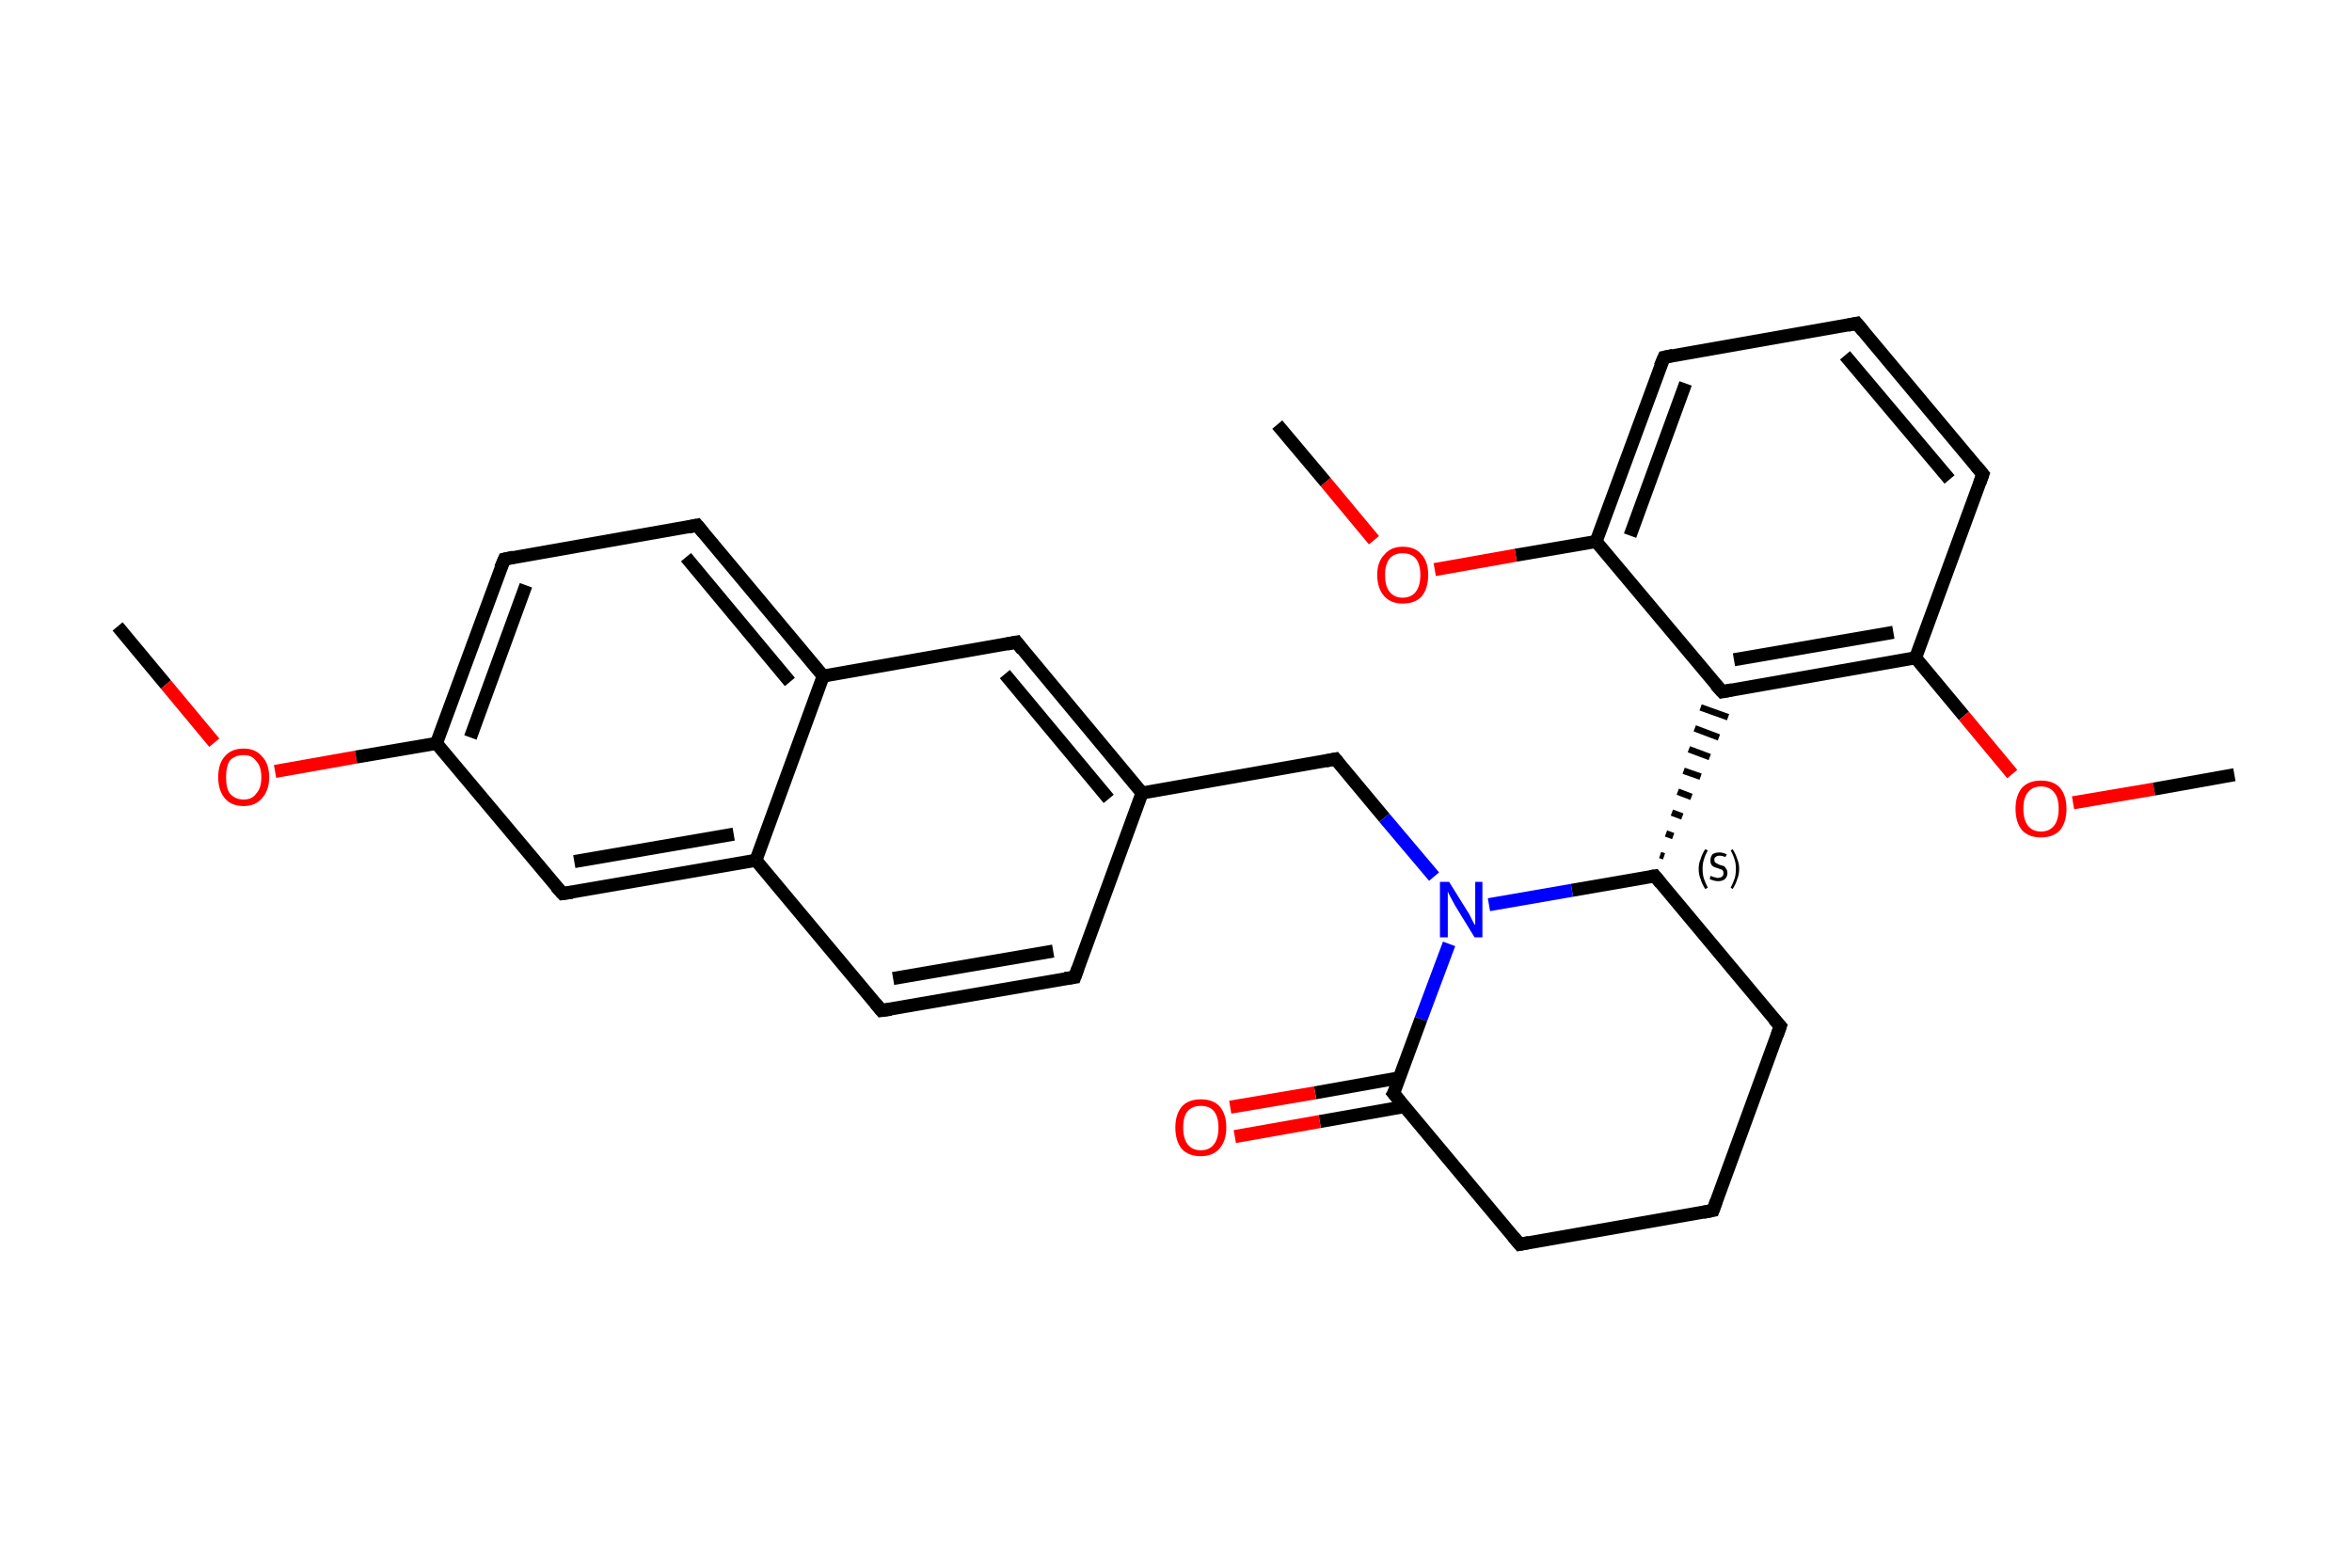 <?xml version='1.0' encoding='iso-8859-1'?>
<svg version='1.1' baseProfile='full'
              xmlns='http://www.w3.org/2000/svg'
                      xmlns:rdkit='http://www.rdkit.org/xml'
                      xmlns:xlink='http://www.w3.org/1999/xlink'
                  xml:space='preserve'
width='360px' height='240px' viewBox='0 0 360 240'>
<!-- END OF HEADER -->
<rect style='opacity:1.0;fill:#FFFFFF;stroke:none' width='360.0' height='240.0' x='0.0' y='0.0'> </rect>
<path class='bond-0 atom-0 atom-1' d='M 18.0,95.9 L 25.4,104.8' style='fill:none;fill-rule:evenodd;stroke:#000000;stroke-width:2.0px;stroke-linecap:butt;stroke-linejoin:miter;stroke-opacity:1' />
<path class='bond-0 atom-0 atom-1' d='M 25.4,104.8 L 32.8,113.7' style='fill:none;fill-rule:evenodd;stroke:#FF0000;stroke-width:2.0px;stroke-linecap:butt;stroke-linejoin:miter;stroke-opacity:1' />
<path class='bond-1 atom-1 atom-2' d='M 42.1,118.1 L 54.5,115.9' style='fill:none;fill-rule:evenodd;stroke:#FF0000;stroke-width:2.0px;stroke-linecap:butt;stroke-linejoin:miter;stroke-opacity:1' />
<path class='bond-1 atom-1 atom-2' d='M 54.5,115.9 L 66.8,113.8' style='fill:none;fill-rule:evenodd;stroke:#000000;stroke-width:2.0px;stroke-linecap:butt;stroke-linejoin:miter;stroke-opacity:1' />
<path class='bond-2 atom-2 atom-3' d='M 66.8,113.8 L 77.2,85.6' style='fill:none;fill-rule:evenodd;stroke:#000000;stroke-width:2.0px;stroke-linecap:butt;stroke-linejoin:miter;stroke-opacity:1' />
<path class='bond-2 atom-2 atom-3' d='M 72.0,112.9 L 80.5,89.6' style='fill:none;fill-rule:evenodd;stroke:#000000;stroke-width:2.0px;stroke-linecap:butt;stroke-linejoin:miter;stroke-opacity:1' />
<path class='bond-3 atom-3 atom-4' d='M 77.2,85.6 L 106.7,80.4' style='fill:none;fill-rule:evenodd;stroke:#000000;stroke-width:2.0px;stroke-linecap:butt;stroke-linejoin:miter;stroke-opacity:1' />
<path class='bond-4 atom-4 atom-5' d='M 106.7,80.4 L 126.0,103.5' style='fill:none;fill-rule:evenodd;stroke:#000000;stroke-width:2.0px;stroke-linecap:butt;stroke-linejoin:miter;stroke-opacity:1' />
<path class='bond-4 atom-4 atom-5' d='M 105.0,85.3 L 120.9,104.4' style='fill:none;fill-rule:evenodd;stroke:#000000;stroke-width:2.0px;stroke-linecap:butt;stroke-linejoin:miter;stroke-opacity:1' />
<path class='bond-5 atom-5 atom-6' d='M 126.0,103.5 L 155.6,98.3' style='fill:none;fill-rule:evenodd;stroke:#000000;stroke-width:2.0px;stroke-linecap:butt;stroke-linejoin:miter;stroke-opacity:1' />
<path class='bond-6 atom-6 atom-7' d='M 155.6,98.3 L 174.8,121.4' style='fill:none;fill-rule:evenodd;stroke:#000000;stroke-width:2.0px;stroke-linecap:butt;stroke-linejoin:miter;stroke-opacity:1' />
<path class='bond-6 atom-6 atom-7' d='M 153.8,103.2 L 169.7,122.3' style='fill:none;fill-rule:evenodd;stroke:#000000;stroke-width:2.0px;stroke-linecap:butt;stroke-linejoin:miter;stroke-opacity:1' />
<path class='bond-7 atom-7 atom-8' d='M 174.8,121.4 L 204.4,116.2' style='fill:none;fill-rule:evenodd;stroke:#000000;stroke-width:2.0px;stroke-linecap:butt;stroke-linejoin:miter;stroke-opacity:1' />
<path class='bond-8 atom-8 atom-9' d='M 204.4,116.2 L 211.9,125.2' style='fill:none;fill-rule:evenodd;stroke:#000000;stroke-width:2.0px;stroke-linecap:butt;stroke-linejoin:miter;stroke-opacity:1' />
<path class='bond-8 atom-8 atom-9' d='M 211.9,125.2 L 219.5,134.2' style='fill:none;fill-rule:evenodd;stroke:#0000FF;stroke-width:2.0px;stroke-linecap:butt;stroke-linejoin:miter;stroke-opacity:1' />
<path class='bond-9 atom-9 atom-10' d='M 221.8,144.5 L 217.5,156.0' style='fill:none;fill-rule:evenodd;stroke:#0000FF;stroke-width:2.0px;stroke-linecap:butt;stroke-linejoin:miter;stroke-opacity:1' />
<path class='bond-9 atom-9 atom-10' d='M 217.5,156.0 L 213.3,167.4' style='fill:none;fill-rule:evenodd;stroke:#000000;stroke-width:2.0px;stroke-linecap:butt;stroke-linejoin:miter;stroke-opacity:1' />
<path class='bond-10 atom-10 atom-11' d='M 214.2,165.0 L 201.3,167.3' style='fill:none;fill-rule:evenodd;stroke:#000000;stroke-width:2.0px;stroke-linecap:butt;stroke-linejoin:miter;stroke-opacity:1' />
<path class='bond-10 atom-10 atom-11' d='M 201.3,167.3 L 188.3,169.5' style='fill:none;fill-rule:evenodd;stroke:#FF0000;stroke-width:2.0px;stroke-linecap:butt;stroke-linejoin:miter;stroke-opacity:1' />
<path class='bond-10 atom-10 atom-11' d='M 215.0,169.4 L 202.0,171.7' style='fill:none;fill-rule:evenodd;stroke:#000000;stroke-width:2.0px;stroke-linecap:butt;stroke-linejoin:miter;stroke-opacity:1' />
<path class='bond-10 atom-10 atom-11' d='M 202.0,171.7 L 189.0,174.0' style='fill:none;fill-rule:evenodd;stroke:#FF0000;stroke-width:2.0px;stroke-linecap:butt;stroke-linejoin:miter;stroke-opacity:1' />
<path class='bond-11 atom-10 atom-12' d='M 213.3,167.4 L 232.6,190.5' style='fill:none;fill-rule:evenodd;stroke:#000000;stroke-width:2.0px;stroke-linecap:butt;stroke-linejoin:miter;stroke-opacity:1' />
<path class='bond-12 atom-12 atom-13' d='M 232.6,190.5 L 262.2,185.3' style='fill:none;fill-rule:evenodd;stroke:#000000;stroke-width:2.0px;stroke-linecap:butt;stroke-linejoin:miter;stroke-opacity:1' />
<path class='bond-13 atom-13 atom-14' d='M 262.2,185.3 L 272.5,157.1' style='fill:none;fill-rule:evenodd;stroke:#000000;stroke-width:2.0px;stroke-linecap:butt;stroke-linejoin:miter;stroke-opacity:1' />
<path class='bond-14 atom-14 atom-15' d='M 272.5,157.1 L 253.3,134.1' style='fill:none;fill-rule:evenodd;stroke:#000000;stroke-width:2.0px;stroke-linecap:butt;stroke-linejoin:miter;stroke-opacity:1' />
<path class='bond-15 atom-15 atom-16' d='M 254.7,131.1 L 254.1,130.9' style='fill:none;fill-rule:evenodd;stroke:#000000;stroke-width:1.0px;stroke-linecap:butt;stroke-linejoin:miter;stroke-opacity:1' />
<path class='bond-15 atom-15 atom-16' d='M 256.1,128.0 L 255.0,127.6' style='fill:none;fill-rule:evenodd;stroke:#000000;stroke-width:1.0px;stroke-linecap:butt;stroke-linejoin:miter;stroke-opacity:1' />
<path class='bond-15 atom-15 atom-16' d='M 257.5,125.0 L 255.9,124.4' style='fill:none;fill-rule:evenodd;stroke:#000000;stroke-width:1.0px;stroke-linecap:butt;stroke-linejoin:miter;stroke-opacity:1' />
<path class='bond-15 atom-15 atom-16' d='M 258.9,122.0 L 256.8,121.2' style='fill:none;fill-rule:evenodd;stroke:#000000;stroke-width:1.0px;stroke-linecap:butt;stroke-linejoin:miter;stroke-opacity:1' />
<path class='bond-15 atom-15 atom-16' d='M 260.3,118.9 L 257.7,118.0' style='fill:none;fill-rule:evenodd;stroke:#000000;stroke-width:1.0px;stroke-linecap:butt;stroke-linejoin:miter;stroke-opacity:1' />
<path class='bond-15 atom-15 atom-16' d='M 261.7,115.9 L 258.5,114.7' style='fill:none;fill-rule:evenodd;stroke:#000000;stroke-width:1.0px;stroke-linecap:butt;stroke-linejoin:miter;stroke-opacity:1' />
<path class='bond-15 atom-15 atom-16' d='M 263.1,112.9 L 259.4,111.5' style='fill:none;fill-rule:evenodd;stroke:#000000;stroke-width:1.0px;stroke-linecap:butt;stroke-linejoin:miter;stroke-opacity:1' />
<path class='bond-15 atom-15 atom-16' d='M 264.5,109.8 L 260.3,108.3' style='fill:none;fill-rule:evenodd;stroke:#000000;stroke-width:1.0px;stroke-linecap:butt;stroke-linejoin:miter;stroke-opacity:1' />
<path class='bond-16 atom-16 atom-17' d='M 263.6,105.9 L 293.2,100.7' style='fill:none;fill-rule:evenodd;stroke:#000000;stroke-width:2.0px;stroke-linecap:butt;stroke-linejoin:miter;stroke-opacity:1' />
<path class='bond-16 atom-16 atom-17' d='M 265.4,101.0 L 289.8,96.8' style='fill:none;fill-rule:evenodd;stroke:#000000;stroke-width:2.0px;stroke-linecap:butt;stroke-linejoin:miter;stroke-opacity:1' />
<path class='bond-17 atom-17 atom-18' d='M 293.2,100.7 L 300.6,109.6' style='fill:none;fill-rule:evenodd;stroke:#000000;stroke-width:2.0px;stroke-linecap:butt;stroke-linejoin:miter;stroke-opacity:1' />
<path class='bond-17 atom-17 atom-18' d='M 300.6,109.6 L 308.0,118.5' style='fill:none;fill-rule:evenodd;stroke:#FF0000;stroke-width:2.0px;stroke-linecap:butt;stroke-linejoin:miter;stroke-opacity:1' />
<path class='bond-18 atom-18 atom-19' d='M 317.3,122.9 L 329.7,120.8' style='fill:none;fill-rule:evenodd;stroke:#FF0000;stroke-width:2.0px;stroke-linecap:butt;stroke-linejoin:miter;stroke-opacity:1' />
<path class='bond-18 atom-18 atom-19' d='M 329.7,120.8 L 342.0,118.6' style='fill:none;fill-rule:evenodd;stroke:#000000;stroke-width:2.0px;stroke-linecap:butt;stroke-linejoin:miter;stroke-opacity:1' />
<path class='bond-19 atom-17 atom-20' d='M 293.2,100.7 L 303.5,72.6' style='fill:none;fill-rule:evenodd;stroke:#000000;stroke-width:2.0px;stroke-linecap:butt;stroke-linejoin:miter;stroke-opacity:1' />
<path class='bond-20 atom-20 atom-21' d='M 303.5,72.6 L 284.2,49.5' style='fill:none;fill-rule:evenodd;stroke:#000000;stroke-width:2.0px;stroke-linecap:butt;stroke-linejoin:miter;stroke-opacity:1' />
<path class='bond-20 atom-20 atom-21' d='M 298.4,73.4 L 282.4,54.4' style='fill:none;fill-rule:evenodd;stroke:#000000;stroke-width:2.0px;stroke-linecap:butt;stroke-linejoin:miter;stroke-opacity:1' />
<path class='bond-21 atom-21 atom-22' d='M 284.2,49.5 L 254.7,54.7' style='fill:none;fill-rule:evenodd;stroke:#000000;stroke-width:2.0px;stroke-linecap:butt;stroke-linejoin:miter;stroke-opacity:1' />
<path class='bond-22 atom-22 atom-23' d='M 254.7,54.7 L 244.3,82.9' style='fill:none;fill-rule:evenodd;stroke:#000000;stroke-width:2.0px;stroke-linecap:butt;stroke-linejoin:miter;stroke-opacity:1' />
<path class='bond-22 atom-22 atom-23' d='M 258.0,58.7 L 249.5,82.0' style='fill:none;fill-rule:evenodd;stroke:#000000;stroke-width:2.0px;stroke-linecap:butt;stroke-linejoin:miter;stroke-opacity:1' />
<path class='bond-23 atom-23 atom-24' d='M 244.3,82.9 L 232.0,85.0' style='fill:none;fill-rule:evenodd;stroke:#000000;stroke-width:2.0px;stroke-linecap:butt;stroke-linejoin:miter;stroke-opacity:1' />
<path class='bond-23 atom-23 atom-24' d='M 232.0,85.0 L 219.6,87.2' style='fill:none;fill-rule:evenodd;stroke:#FF0000;stroke-width:2.0px;stroke-linecap:butt;stroke-linejoin:miter;stroke-opacity:1' />
<path class='bond-24 atom-24 atom-25' d='M 210.3,82.7 L 202.9,73.8' style='fill:none;fill-rule:evenodd;stroke:#FF0000;stroke-width:2.0px;stroke-linecap:butt;stroke-linejoin:miter;stroke-opacity:1' />
<path class='bond-24 atom-24 atom-25' d='M 202.9,73.8 L 195.5,65.0' style='fill:none;fill-rule:evenodd;stroke:#000000;stroke-width:2.0px;stroke-linecap:butt;stroke-linejoin:miter;stroke-opacity:1' />
<path class='bond-25 atom-7 atom-26' d='M 174.8,121.4 L 164.5,149.6' style='fill:none;fill-rule:evenodd;stroke:#000000;stroke-width:2.0px;stroke-linecap:butt;stroke-linejoin:miter;stroke-opacity:1' />
<path class='bond-26 atom-26 atom-27' d='M 164.5,149.6 L 134.9,154.7' style='fill:none;fill-rule:evenodd;stroke:#000000;stroke-width:2.0px;stroke-linecap:butt;stroke-linejoin:miter;stroke-opacity:1' />
<path class='bond-26 atom-26 atom-27' d='M 161.2,145.6 L 136.7,149.8' style='fill:none;fill-rule:evenodd;stroke:#000000;stroke-width:2.0px;stroke-linecap:butt;stroke-linejoin:miter;stroke-opacity:1' />
<path class='bond-27 atom-27 atom-28' d='M 134.9,154.7 L 115.7,131.7' style='fill:none;fill-rule:evenodd;stroke:#000000;stroke-width:2.0px;stroke-linecap:butt;stroke-linejoin:miter;stroke-opacity:1' />
<path class='bond-28 atom-28 atom-29' d='M 115.7,131.7 L 86.1,136.8' style='fill:none;fill-rule:evenodd;stroke:#000000;stroke-width:2.0px;stroke-linecap:butt;stroke-linejoin:miter;stroke-opacity:1' />
<path class='bond-28 atom-28 atom-29' d='M 112.3,127.7 L 87.9,131.9' style='fill:none;fill-rule:evenodd;stroke:#000000;stroke-width:2.0px;stroke-linecap:butt;stroke-linejoin:miter;stroke-opacity:1' />
<path class='bond-29 atom-29 atom-2' d='M 86.1,136.8 L 66.8,113.8' style='fill:none;fill-rule:evenodd;stroke:#000000;stroke-width:2.0px;stroke-linecap:butt;stroke-linejoin:miter;stroke-opacity:1' />
<path class='bond-30 atom-28 atom-5' d='M 115.7,131.7 L 126.0,103.5' style='fill:none;fill-rule:evenodd;stroke:#000000;stroke-width:2.0px;stroke-linecap:butt;stroke-linejoin:miter;stroke-opacity:1' />
<path class='bond-31 atom-15 atom-9' d='M 253.3,134.1 L 240.6,136.3' style='fill:none;fill-rule:evenodd;stroke:#000000;stroke-width:2.0px;stroke-linecap:butt;stroke-linejoin:miter;stroke-opacity:1' />
<path class='bond-31 atom-15 atom-9' d='M 240.6,136.3 L 227.9,138.5' style='fill:none;fill-rule:evenodd;stroke:#0000FF;stroke-width:2.0px;stroke-linecap:butt;stroke-linejoin:miter;stroke-opacity:1' />
<path class='bond-32 atom-23 atom-16' d='M 244.3,82.9 L 263.6,105.9' style='fill:none;fill-rule:evenodd;stroke:#000000;stroke-width:2.0px;stroke-linecap:butt;stroke-linejoin:miter;stroke-opacity:1' />
<path d='M 76.6,87.0 L 77.2,85.6 L 78.6,85.3' style='fill:none;stroke:#000000;stroke-width:2.0px;stroke-linecap:butt;stroke-linejoin:miter;stroke-opacity:1;' />
<path d='M 105.3,80.7 L 106.7,80.4 L 107.7,81.6' style='fill:none;stroke:#000000;stroke-width:2.0px;stroke-linecap:butt;stroke-linejoin:miter;stroke-opacity:1;' />
<path d='M 154.1,98.6 L 155.6,98.3 L 156.5,99.5' style='fill:none;stroke:#000000;stroke-width:2.0px;stroke-linecap:butt;stroke-linejoin:miter;stroke-opacity:1;' />
<path d='M 202.9,116.5 L 204.4,116.2 L 204.8,116.7' style='fill:none;stroke:#000000;stroke-width:2.0px;stroke-linecap:butt;stroke-linejoin:miter;stroke-opacity:1;' />
<path d='M 213.6,166.9 L 213.3,167.4 L 214.3,168.6' style='fill:none;stroke:#000000;stroke-width:2.0px;stroke-linecap:butt;stroke-linejoin:miter;stroke-opacity:1;' />
<path d='M 231.6,189.3 L 232.6,190.5 L 234.1,190.2' style='fill:none;stroke:#000000;stroke-width:2.0px;stroke-linecap:butt;stroke-linejoin:miter;stroke-opacity:1;' />
<path d='M 260.7,185.6 L 262.2,185.3 L 262.7,183.9' style='fill:none;stroke:#000000;stroke-width:2.0px;stroke-linecap:butt;stroke-linejoin:miter;stroke-opacity:1;' />
<path d='M 272.0,158.5 L 272.5,157.1 L 271.5,156.0' style='fill:none;stroke:#000000;stroke-width:2.0px;stroke-linecap:butt;stroke-linejoin:miter;stroke-opacity:1;' />
<path d='M 254.2,135.2 L 253.3,134.1 L 252.6,134.2' style='fill:none;stroke:#000000;stroke-width:2.0px;stroke-linecap:butt;stroke-linejoin:miter;stroke-opacity:1;' />
<path d='M 265.1,105.6 L 263.6,105.9 L 262.6,104.8' style='fill:none;stroke:#000000;stroke-width:2.0px;stroke-linecap:butt;stroke-linejoin:miter;stroke-opacity:1;' />
<path d='M 303.0,74.0 L 303.5,72.6 L 302.5,71.4' style='fill:none;stroke:#000000;stroke-width:2.0px;stroke-linecap:butt;stroke-linejoin:miter;stroke-opacity:1;' />
<path d='M 285.2,50.7 L 284.2,49.5 L 282.8,49.8' style='fill:none;stroke:#000000;stroke-width:2.0px;stroke-linecap:butt;stroke-linejoin:miter;stroke-opacity:1;' />
<path d='M 256.1,54.4 L 254.7,54.7 L 254.1,56.1' style='fill:none;stroke:#000000;stroke-width:2.0px;stroke-linecap:butt;stroke-linejoin:miter;stroke-opacity:1;' />
<path d='M 165.0,148.2 L 164.5,149.6 L 163.0,149.8' style='fill:none;stroke:#000000;stroke-width:2.0px;stroke-linecap:butt;stroke-linejoin:miter;stroke-opacity:1;' />
<path d='M 136.4,154.5 L 134.9,154.7 L 134.0,153.6' style='fill:none;stroke:#000000;stroke-width:2.0px;stroke-linecap:butt;stroke-linejoin:miter;stroke-opacity:1;' />
<path d='M 87.6,136.6 L 86.1,136.8 L 85.1,135.7' style='fill:none;stroke:#000000;stroke-width:2.0px;stroke-linecap:butt;stroke-linejoin:miter;stroke-opacity:1;' />
<path class='atom-1' d='M 33.4 119.0
Q 33.4 116.9, 34.4 115.8
Q 35.4 114.6, 37.3 114.6
Q 39.1 114.6, 40.1 115.8
Q 41.2 116.9, 41.2 119.0
Q 41.2 121.0, 40.1 122.2
Q 39.1 123.4, 37.3 123.4
Q 35.4 123.4, 34.4 122.2
Q 33.4 121.0, 33.4 119.0
M 37.3 122.4
Q 38.6 122.4, 39.2 121.5
Q 40.0 120.7, 40.0 119.0
Q 40.0 117.3, 39.2 116.5
Q 38.6 115.6, 37.3 115.6
Q 36.0 115.6, 35.2 116.4
Q 34.6 117.3, 34.6 119.0
Q 34.6 120.7, 35.2 121.5
Q 36.0 122.4, 37.3 122.4
' fill='#FF0000'/>
<path class='atom-9' d='M 221.8 135.0
L 224.6 139.5
Q 224.9 139.9, 225.3 140.8
Q 225.7 141.6, 225.8 141.6
L 225.8 135.0
L 226.9 135.0
L 226.9 143.5
L 225.7 143.5
L 222.7 138.6
Q 222.4 138.0, 222.0 137.3
Q 221.7 136.7, 221.6 136.5
L 221.6 143.5
L 220.4 143.5
L 220.4 135.0
L 221.8 135.0
' fill='#0000FF'/>
<path class='atom-11' d='M 179.9 172.6
Q 179.9 170.6, 180.9 169.4
Q 181.9 168.3, 183.8 168.3
Q 185.7 168.3, 186.7 169.4
Q 187.7 170.6, 187.7 172.6
Q 187.7 174.7, 186.6 175.9
Q 185.6 177.0, 183.8 177.0
Q 181.9 177.0, 180.9 175.9
Q 179.9 174.7, 179.9 172.6
M 183.8 176.1
Q 185.1 176.1, 185.8 175.2
Q 186.5 174.3, 186.5 172.6
Q 186.5 171.0, 185.8 170.1
Q 185.1 169.3, 183.8 169.3
Q 182.5 169.3, 181.8 170.1
Q 181.1 170.9, 181.1 172.6
Q 181.1 174.3, 181.8 175.2
Q 182.5 176.1, 183.8 176.1
' fill='#FF0000'/>
<path class='atom-18' d='M 308.5 123.8
Q 308.5 121.8, 309.5 120.6
Q 310.5 119.5, 312.4 119.5
Q 314.3 119.5, 315.3 120.6
Q 316.3 121.8, 316.3 123.8
Q 316.3 125.9, 315.3 127.1
Q 314.3 128.2, 312.4 128.2
Q 310.5 128.2, 309.5 127.1
Q 308.5 125.9, 308.5 123.8
M 312.4 127.3
Q 313.7 127.3, 314.4 126.4
Q 315.1 125.5, 315.1 123.8
Q 315.1 122.1, 314.4 121.3
Q 313.7 120.4, 312.4 120.4
Q 311.1 120.4, 310.4 121.3
Q 309.7 122.1, 309.7 123.8
Q 309.7 125.5, 310.4 126.4
Q 311.1 127.3, 312.4 127.3
' fill='#FF0000'/>
<path class='atom-24' d='M 210.8 88.0
Q 210.8 86.0, 211.9 84.9
Q 212.9 83.7, 214.7 83.7
Q 216.6 83.7, 217.6 84.9
Q 218.6 86.0, 218.6 88.0
Q 218.6 90.1, 217.6 91.3
Q 216.6 92.4, 214.7 92.4
Q 212.9 92.4, 211.9 91.3
Q 210.8 90.1, 210.8 88.0
M 214.7 91.5
Q 216.0 91.5, 216.7 90.6
Q 217.4 89.7, 217.4 88.0
Q 217.4 86.4, 216.7 85.5
Q 216.0 84.7, 214.7 84.7
Q 213.4 84.7, 212.7 85.5
Q 212.0 86.4, 212.0 88.0
Q 212.0 89.8, 212.7 90.6
Q 213.4 91.5, 214.7 91.5
' fill='#FF0000'/>
<path class='note' d='M 260.0 133.0
Q 260.0 132.2, 260.3 131.5
Q 260.5 130.8, 261.0 130.0
L 261.4 130.2
Q 261.0 130.9, 260.8 131.6
Q 260.6 132.2, 260.6 133.0
Q 260.6 133.9, 260.8 134.5
Q 261.0 135.1, 261.4 135.9
L 261.0 136.1
Q 260.5 135.3, 260.3 134.6
Q 260.0 133.9, 260.0 133.0
' fill='#000000'/>
<path class='note' d='M 261.8 134.1
Q 261.9 134.1, 262.1 134.2
Q 262.3 134.3, 262.5 134.3
Q 262.7 134.4, 262.9 134.4
Q 263.3 134.4, 263.6 134.2
Q 263.8 134.0, 263.8 133.7
Q 263.8 133.4, 263.7 133.3
Q 263.6 133.1, 263.4 133.1
Q 263.2 133.0, 262.9 132.9
Q 262.5 132.8, 262.3 132.7
Q 262.1 132.6, 261.9 132.3
Q 261.8 132.1, 261.8 131.7
Q 261.8 131.2, 262.1 130.8
Q 262.5 130.5, 263.2 130.5
Q 263.7 130.5, 264.3 130.8
L 264.1 131.2
Q 263.6 131.0, 263.2 131.0
Q 262.8 131.0, 262.6 131.2
Q 262.4 131.3, 262.4 131.6
Q 262.4 131.9, 262.5 132.0
Q 262.6 132.1, 262.8 132.2
Q 263.0 132.3, 263.2 132.4
Q 263.6 132.5, 263.9 132.6
Q 264.1 132.8, 264.2 133.0
Q 264.4 133.2, 264.4 133.7
Q 264.4 134.2, 264.0 134.6
Q 263.6 134.9, 263.0 134.9
Q 262.6 134.9, 262.3 134.8
Q 262.0 134.7, 261.7 134.6
L 261.8 134.1
' fill='#000000'/>
<path class='note' d='M 266.2 133.0
Q 266.2 133.9, 265.9 134.6
Q 265.7 135.3, 265.2 136.1
L 264.9 135.9
Q 265.3 135.1, 265.5 134.5
Q 265.7 133.9, 265.7 133.0
Q 265.7 132.2, 265.5 131.6
Q 265.3 130.9, 264.9 130.2
L 265.2 130.0
Q 265.7 130.8, 265.9 131.5
Q 266.2 132.2, 266.2 133.0
' fill='#000000'/>
</svg>
